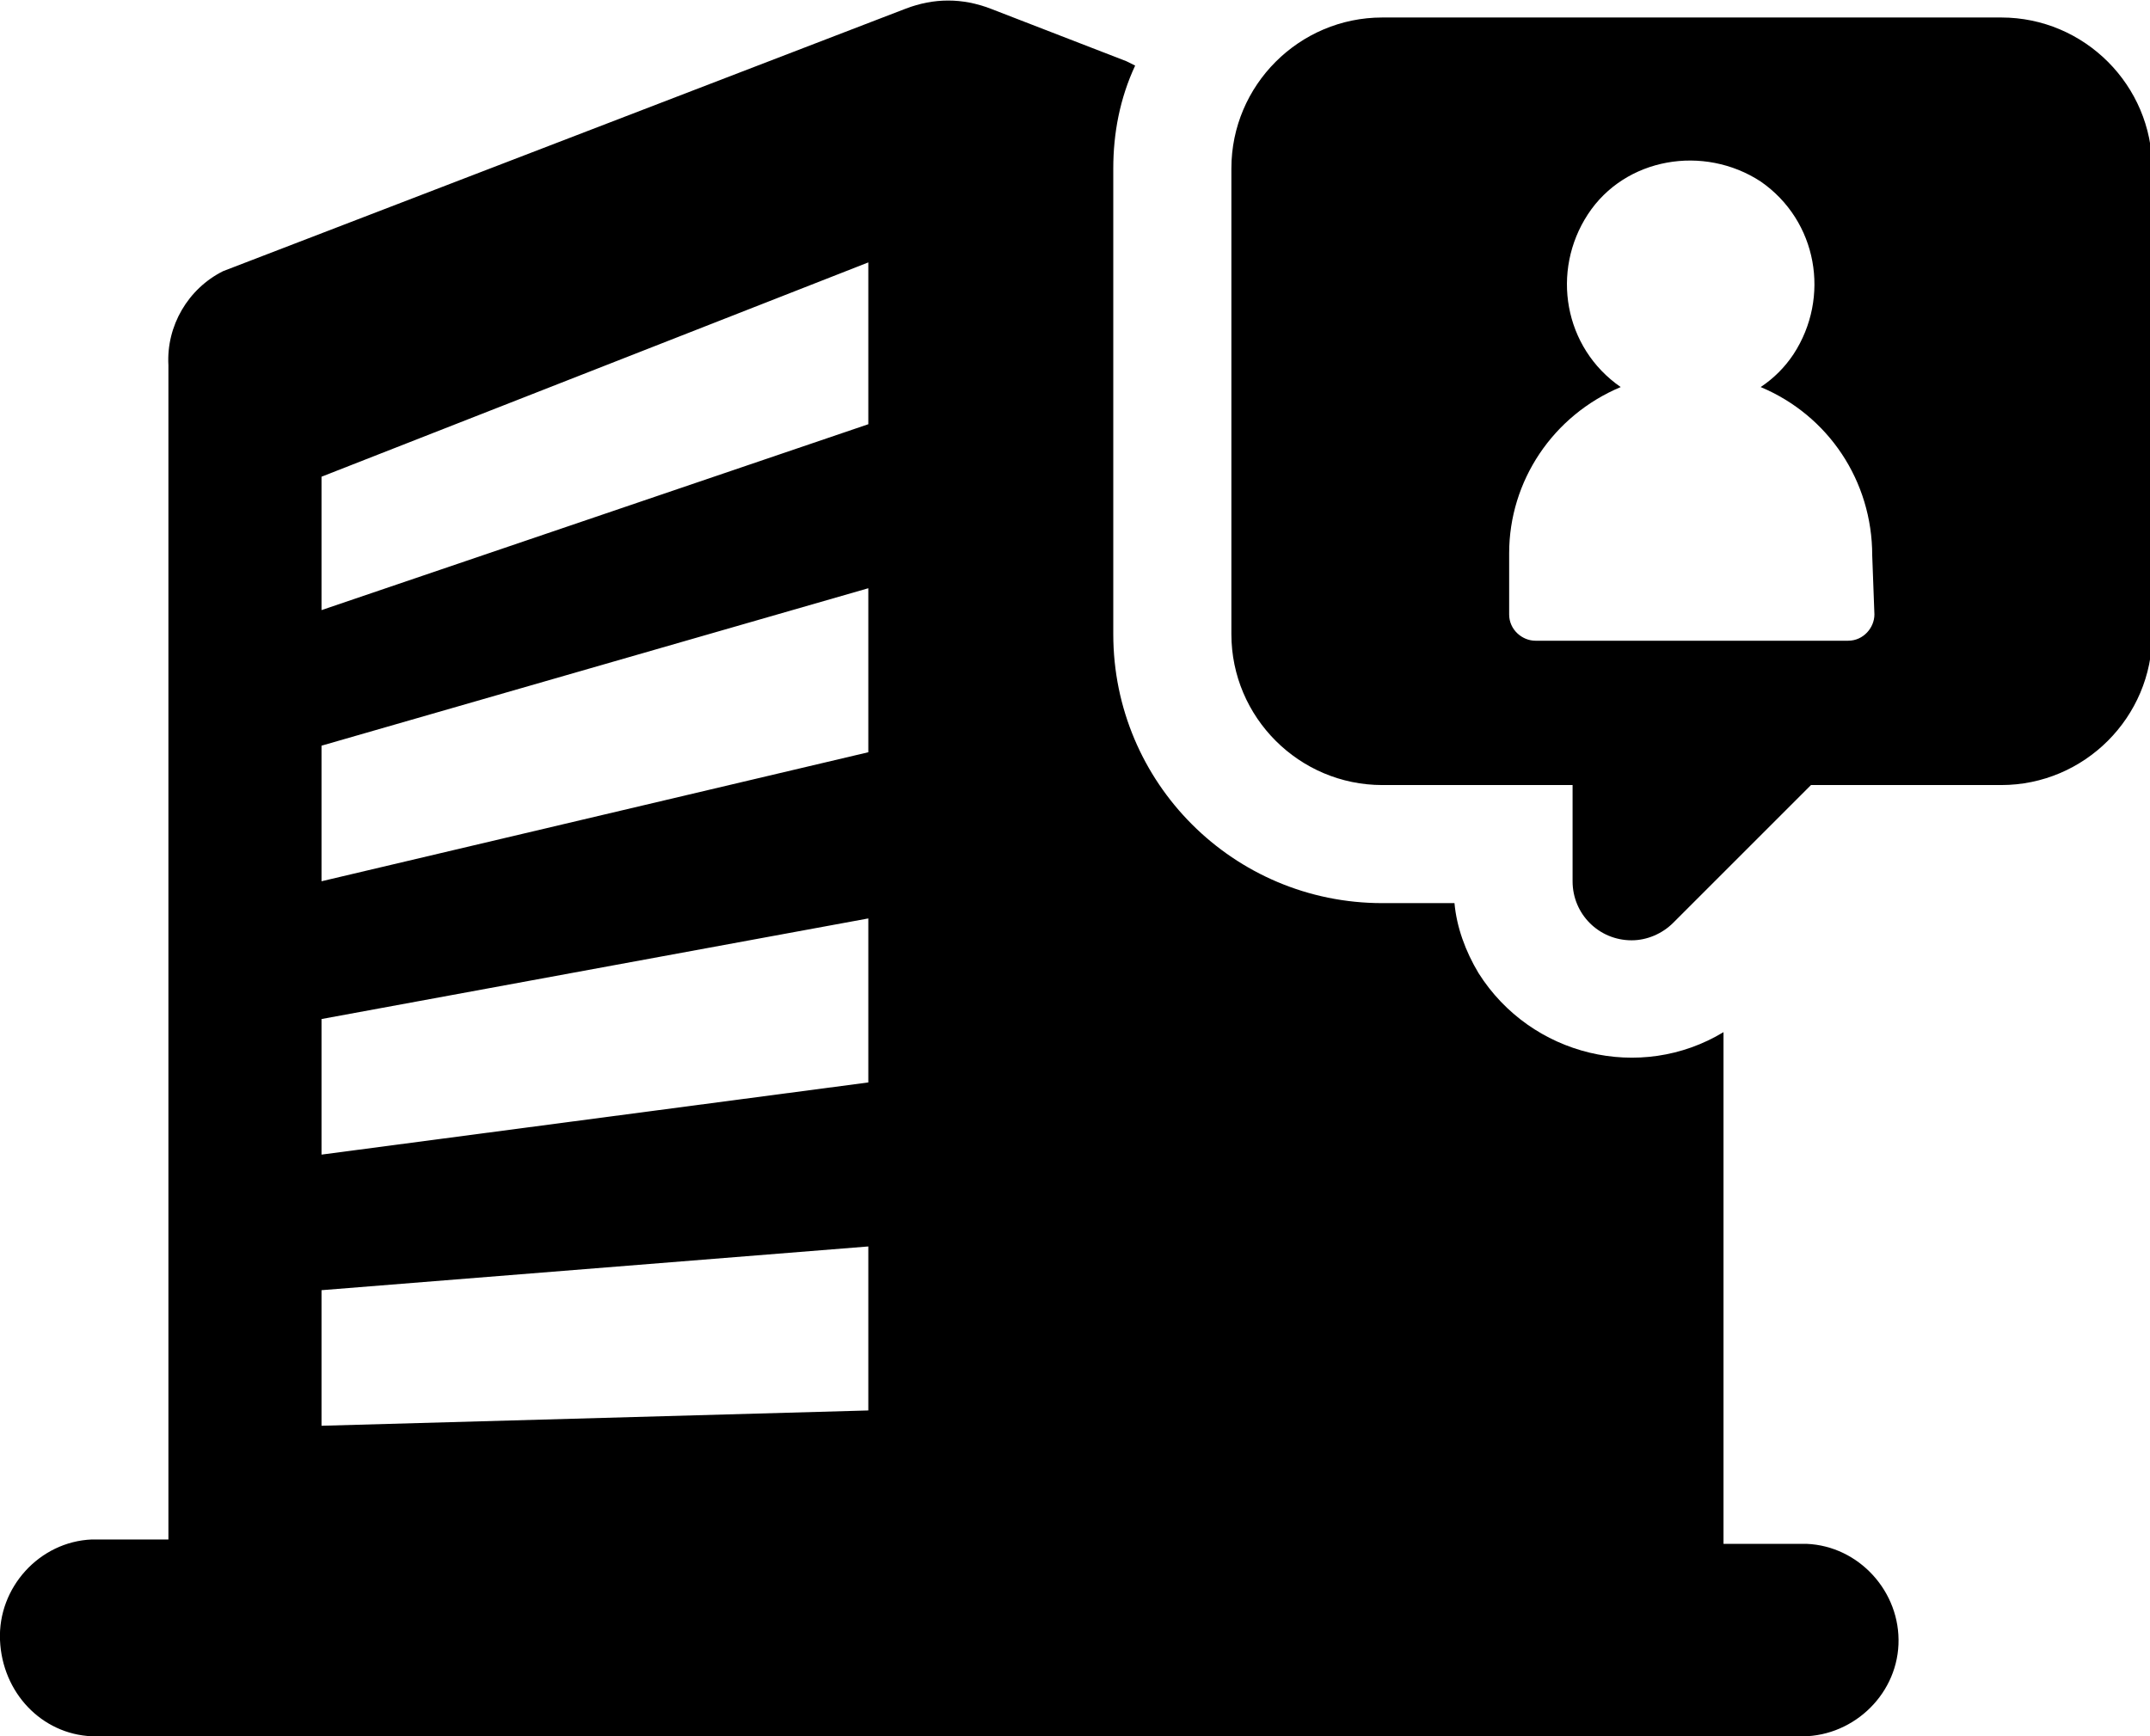 <?xml version="1.0" encoding="utf-8"?>
<!-- Generator: Adobe Illustrator 22.1.0, SVG Export Plug-In . SVG Version: 6.00 Build 0)  -->
<svg version="1.1" id="Layer_1" xmlns="http://www.w3.org/2000/svg" xmlns:xlink="http://www.w3.org/1999/xlink" x="0px" y="0px"
	 viewBox="0 0 98.3 79.4" style="enable-background:new 0 0 98.3 79.4;" xml:space="preserve">
<title>Artboard 12</title>
<path d="M4.2,79.4h78c2.4,0.1,4.5-1.8,4.6-4.2s-1.8-4.5-4.2-4.6c-0.1,0-0.3,0-0.4,0h-3.4V47.2c-3.8,2.3-8.8,1.1-11.2-2.7
	c-0.6-1-1-2.1-1.1-3.2h-3.3c-6.8,0-12.3-5.5-12.3-12.3V7.7c0-1.6,0.3-3.2,1-4.7l-0.4-0.2l-6.2-2.4c-1.3-0.5-2.6-0.5-3.9,0L10.2,12.4
	c-1.6,0.8-2.6,2.5-2.5,4.3v53.7H4.2c-2.4,0.1-4.3,2.2-4.2,4.6C0.1,77.4,1.9,79.3,4.2,79.4z M14.7,21.8l25-9.8v7.4l-25,8.5L14.7,21.8
	z M14.7,34.1l25-7.2v7.5l-25,5.9L14.7,34.1z M14.7,46.6l25-4.6v7.5l-25,3.3L14.7,46.6z M14.7,59l25-2v7.5l-25,0.7L14.7,59z
	 M91.5,0.8H63.2c-3.8,0-6.9,3.1-6.9,6.9c0,0,0,0,0,0V29c0,3.8,3.1,6.9,6.9,6.9h8.7v4.4c0,1.5,1.2,2.7,2.7,2.7c0.7,0,1.4-0.3,1.9-0.8
	l6.3-6.3h8.7c3.8,0,6.9-3.1,6.9-6.9V7.7C98.4,3.9,95.3,0.8,91.5,0.8C91.5,0.8,91.5,0.8,91.5,0.8z M85.7,28.1c0,0.6-0.5,1.2-1.2,1.2
	l0,0H70.2c-0.6,0-1.2-0.5-1.2-1.2v0v-2.8c0-3.3,2-6.3,5.1-7.6c-2.6-1.8-3.2-5.3-1.5-7.9s5.3-3.2,7.9-1.5c2.6,1.8,3.2,5.3,1.5,7.9
	c-0.4,0.6-0.9,1.1-1.5,1.5c3.1,1.3,5.1,4.3,5.1,7.7L85.7,28.1z"/>
</svg>
